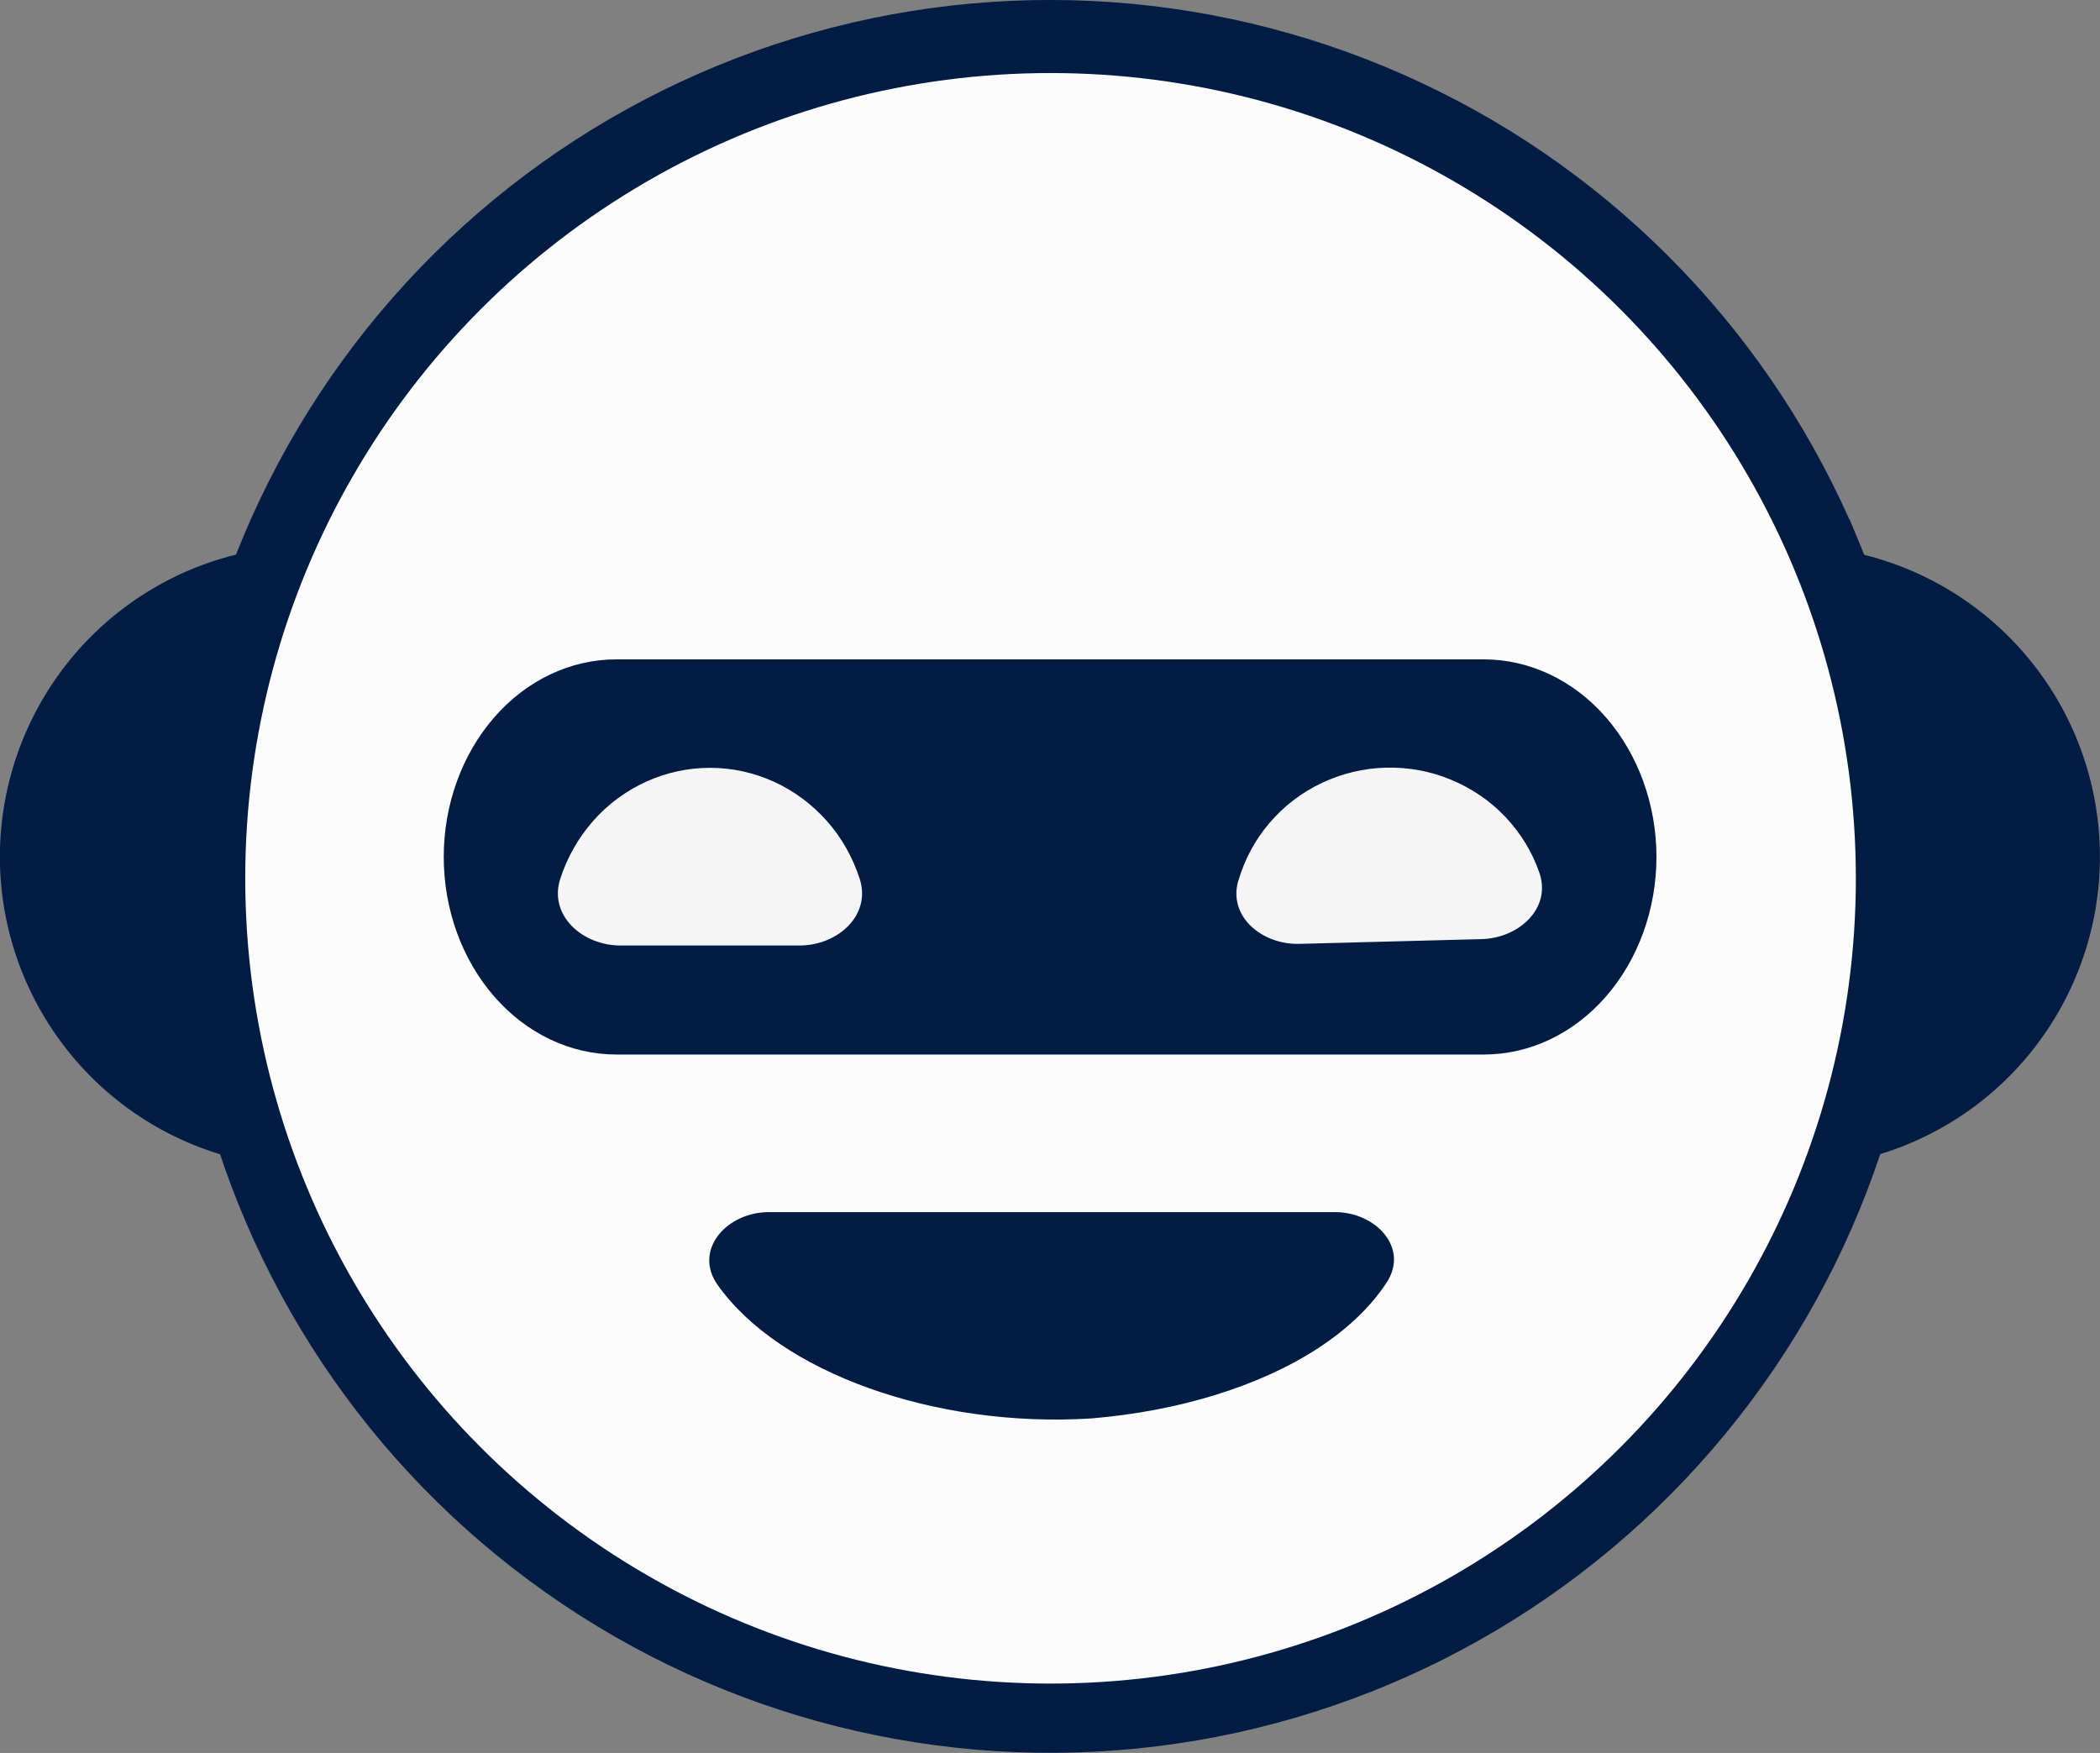 <?xml version="1.0" encoding="UTF-8"?>
<svg id="Layer_1" data-name="Layer 1" xmlns="http://www.w3.org/2000/svg" viewBox="0 0 115 96">
  <rect x="0" y="0" width="115" height="96" fill="#808080" stroke="none"/>
  <defs>
    <style>
      .cls-1 {
        stroke: #031c43;
        stroke-width: 1.5px;
      }

      .cls-1, .cls-2 {
        fill: #031c43;
      }

      .cls-3 {
        fill: #fcfcfc;
      }

      .cls-3, .cls-4, .cls-2 {
        stroke-width: 0px;
      }

      .cls-4 {
        fill: #f5f5f5;
      }
    </style>
  </defs>
  <g id="Adda">
    <g id="Head">
      <g id="Ears">
        <path id="Vector" class="cls-2" d="m100.33,30.04c-.41-.06-.82-.1-1.23-.12,4.66,10.76,4.99,22.91.9,33.91.41-.05.81-.11,1.22-.19,3.95-.77,7.51-2.91,10.03-6.06,2.52-3.15,3.85-7.08,3.74-11.12-.11-4.03-1.64-7.89-4.33-10.9s-6.35-4.96-10.34-5.52Z"/>
        <path id="Vector_2" data-name="Vector 2" class="cls-2" d="m15.89,29.92c-.41.03-.82.06-1.23.12-3.99.55-7.65,2.51-10.34,5.52C1.65,38.56.11,42.43,0,46.46c-.11,4.03,1.22,7.97,3.74,11.12,2.52,3.15,6.07,5.29,10.03,6.06.4.08.81.14,1.22.19-4.08-10.99-3.76-23.15.9-33.91Z"/>
      </g>
      <path id="Head_2" data-name="Head 2" class="cls-1" d="m77.85,87.73c9.91-5.09,17.56-13.71,21.45-24.17,1.85-4.98,2.8-10.26,2.8-15.57l-24.25,39.74Zm0,0c-9.91,5.09-21.37,6.28-32.11,3.34-10.74-2.94-20-9.81-25.94-19.25-5.94-9.44-8.15-20.76-6.17-31.74,1.97-10.98,7.98-20.82,16.84-27.59,8.86-6.77,19.92-9.97,31.02-8.98,11.1.99,21.42,6.11,28.94,14.34,7.52,8.23,11.69,18.98,11.69,30.14l-24.25,39.74Zm23.17-57.98h0c-4.52-10.81-12.89-19.56-23.49-24.53C66.94.24,54.87-.61,43.68,2.82c-11.19,3.43-20.71,10.91-26.7,20.98-5.99,10.07-8.04,22.01-5.73,33.5,2.31,11.49,8.79,21.72,18.21,28.68,9.41,6.97,21.07,10.19,32.72,9.03,11.65-1.16,22.45-6.62,30.3-15.31,7.86-8.69,12.21-19.99,12.2-31.71h0c0-6.26-1.25-12.46-3.66-18.24Z"/>
      <circle class="cls-3" cx="57.53" cy="48.1" r="44.1"/>
      <path id="Vector_3" data-name="Vector 3" class="cls-2" d="m81.26,36.11h-47.51c-2.51,0-4.91,1.14-6.68,3.17-1.77,2.03-2.77,4.78-2.77,7.65s1,5.62,2.77,7.65c1.77,2.03,4.18,3.17,6.68,3.17h47.51c2.51,0,4.91-1.14,6.68-3.17,1.77-2.03,2.77-4.78,2.77-7.65s-1-5.62-2.77-7.65c-1.77-2.03-4.18-3.17-6.68-3.17Z"/>
      <g id="Face">
        <path id="Vector_4" data-name="Vector 4" class="cls-4" d="m30.68,48.13c-.64,1.99,1.2,3.65,3.3,3.65h9.8c2.1,0,3.94-1.66,3.3-3.65-.38-1.17-.99-2.26-1.8-3.17s-1.8-1.65-2.9-2.15c-1.1-.5-2.29-.76-3.5-.76s-2.4.26-3.5.76c-1.1.5-2.09,1.23-2.9,2.15-.81.92-1.42,2-1.8,3.17Z"/>
        <path id="Vector_5" data-name="Vector 5" class="cls-4" d="m67.81,48.23c-.57,1.97,1.31,3.52,3.36,3.46l9.96-.26c2.05-.05,3.84-1.69,3.17-3.63-.39-1.14-1.03-2.18-1.86-3.06-.83-.88-1.85-1.57-2.98-2.04s-2.34-.69-3.56-.66c-1.22.03-2.42.32-3.52.84-1.1.52-2.08,1.27-2.86,2.19-.79.92-1.36,1.99-1.7,3.15Z"/>
        <path id="Vector_6" data-name="Vector 6" class="cls-2" d="m39.3,70.37c-1.35-1.9.48-3.99,2.81-3.99h30.99c2.25,0,4.07,1.96,2.84,3.85-.86,1.32-2.14,2.55-3.8,3.63-3.2,2.07-7.59,3.42-12.38,3.82-8.58.54-17.08-2.53-20.46-7.31Z"/>
      </g>
    </g>
  </g>
</svg>